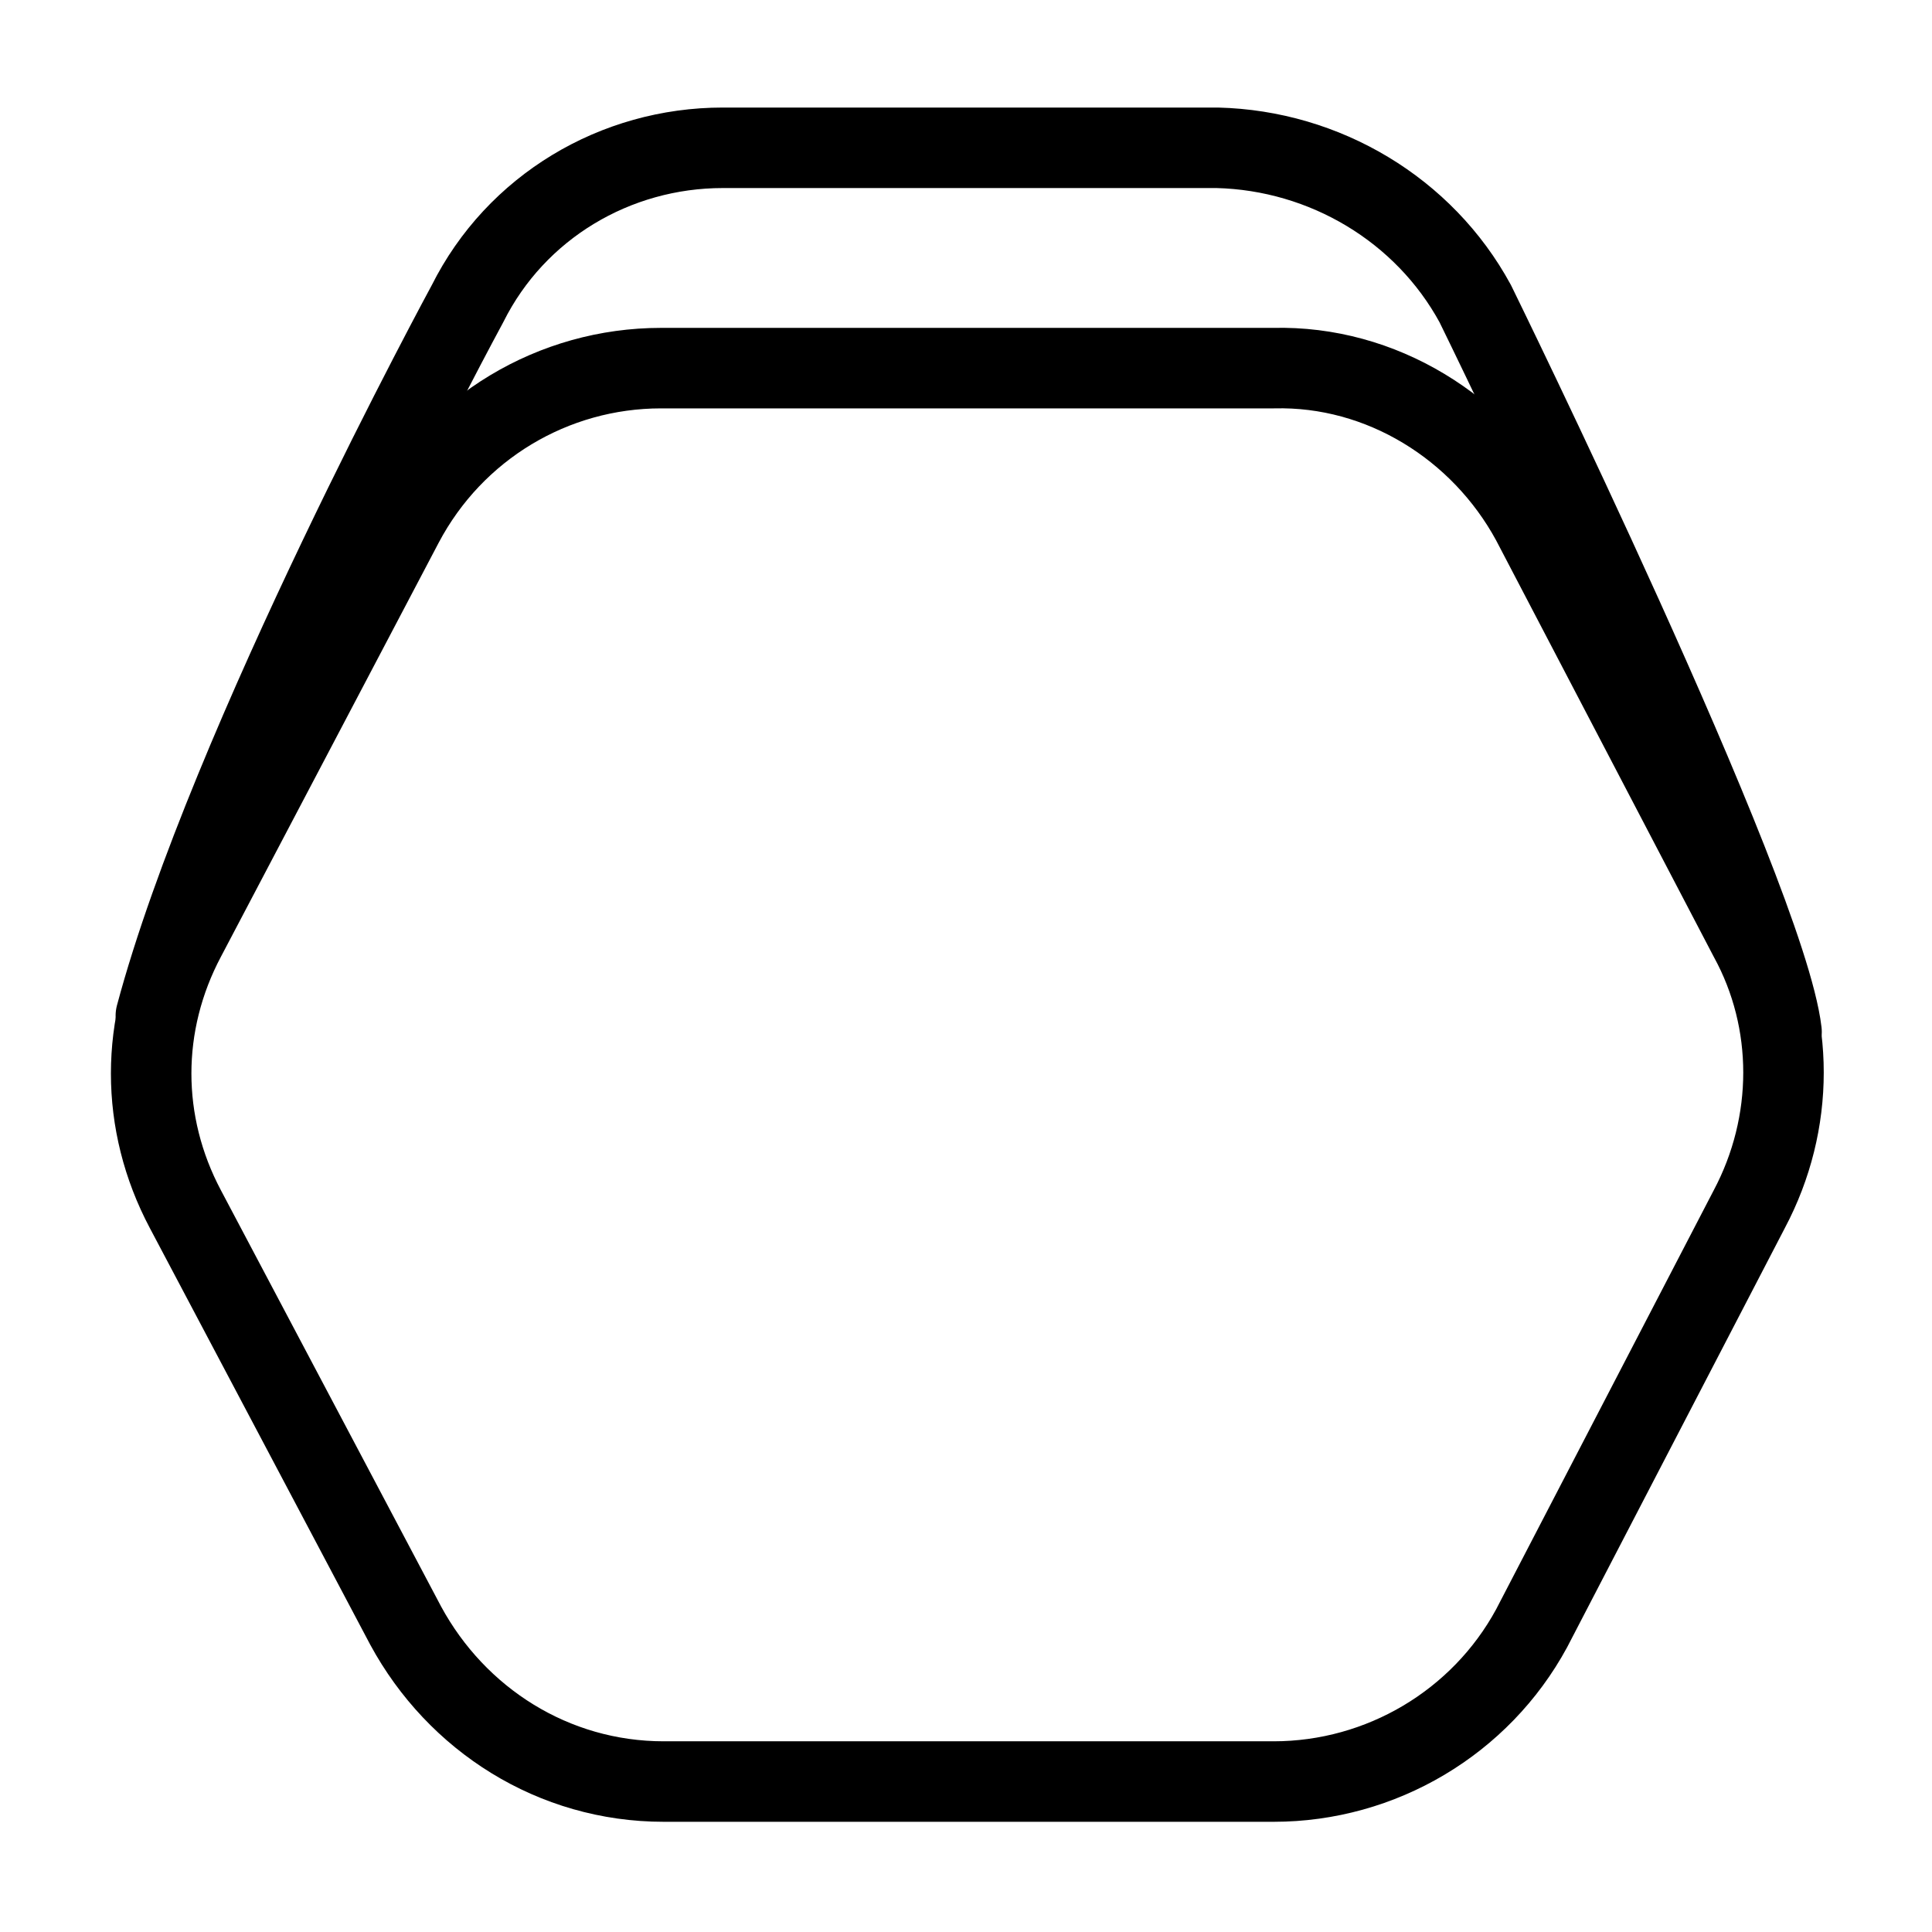 <svg role="img" width="24" height="24" viewBox="0 0 24 24" fill="none" xmlns="http://www.w3.org/2000/svg">
<path d="M22.131 12.818C21.93 11.116 18.326 3.772 18.326 3.772C17.691 2.604 16.456 1.869 15.121 1.836H8.979C7.644 1.836 6.409 2.57 5.808 3.772C5.808 3.772 2.837 9.246 1.936 12.618" stroke="currentColor" stroke-linecap="round" stroke-linejoin="round"/>
<path d="M15.822 4.573H8.211C6.876 4.573 5.641 5.308 5.007 6.509L2.303 11.65C1.736 12.718 1.736 13.953 2.303 15.021L5.04 20.195C5.674 21.363 6.876 22.131 8.245 22.131H15.822C17.157 22.131 18.392 21.397 19.026 20.228L21.73 15.021C22.297 13.953 22.297 12.685 21.73 11.65L19.026 6.476C18.392 5.308 17.157 4.54 15.822 4.573Z" stroke="currentColor" stroke-linecap="round" stroke-linejoin="round"/>
</svg>
